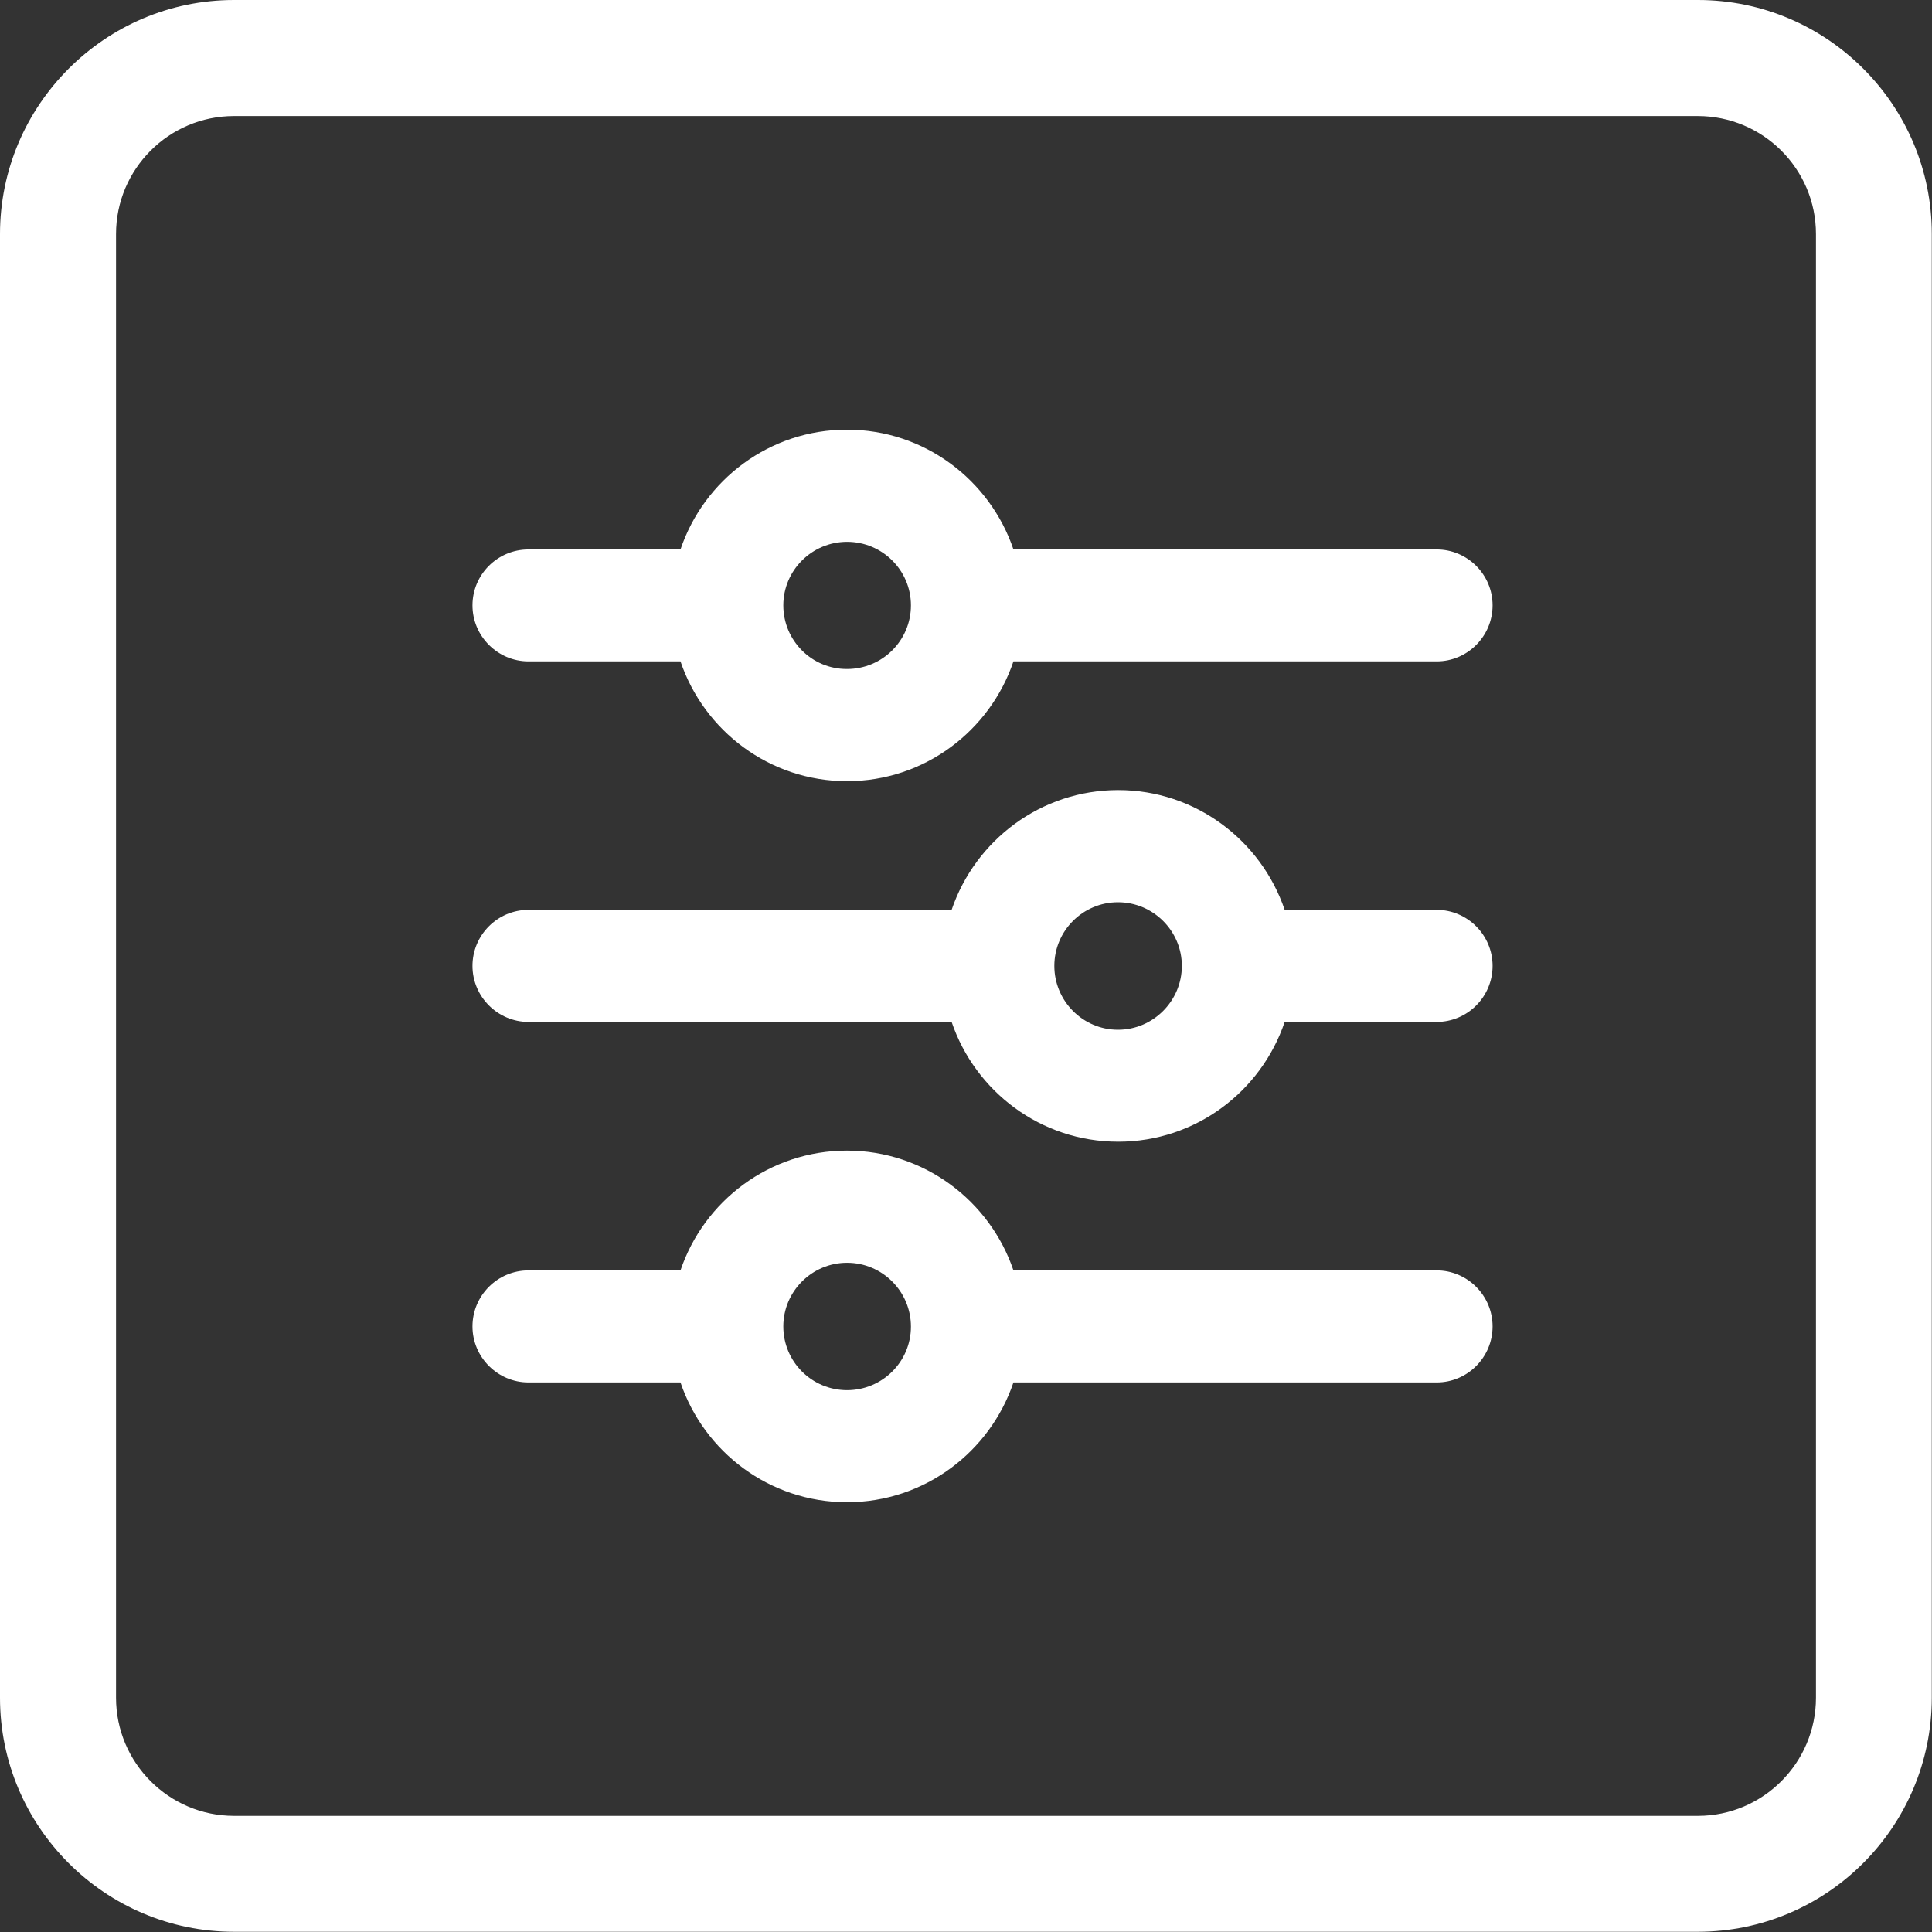 <svg width="18" height="18" viewBox="0 0 18 18" fill="none" xmlns="http://www.w3.org/2000/svg">
<rect x="0" y="0" width="18" height="18" fill="#333333" stroke="none"/>
<g clip-path="url(#clip0_11908_20788)">
<path d="M13.385 8.477H11.969C11.75 7.831 11.139 7.361 10.418 7.361C9.697 7.361 9.086 7.829 8.866 8.477H4.924C4.635 8.477 4.402 8.712 4.402 8.999C4.402 9.286 4.637 9.521 4.924 9.521H8.866C9.086 10.169 9.697 10.637 10.418 10.637C11.139 10.637 11.75 10.169 11.969 9.521H13.385C13.673 9.521 13.906 9.286 13.906 8.999C13.906 8.712 13.672 8.477 13.385 8.477ZM11.011 8.999C11.011 9.326 10.743 9.594 10.416 9.594C10.089 9.594 9.823 9.326 9.823 8.999C9.823 8.672 10.089 8.406 10.416 8.406C10.743 8.406 11.011 8.672 11.011 8.999Z" fill="white"/>
<path d="M13.385 11.836H9.442C9.223 11.19 8.612 10.72 7.891 10.72C7.17 10.72 6.559 11.188 6.34 11.836H4.924C4.635 11.836 4.402 12.071 4.402 12.358C4.402 12.645 4.637 12.88 4.924 12.88H6.34C6.559 13.527 7.17 13.996 7.891 13.996C8.612 13.996 9.223 13.528 9.442 12.88H13.385C13.673 12.88 13.906 12.645 13.906 12.358C13.906 12.071 13.672 11.836 13.385 11.836ZM7.298 12.358C7.298 12.031 7.565 11.765 7.892 11.765C8.22 11.765 8.487 12.032 8.487 12.36C8.487 12.687 8.22 12.952 7.892 12.952C7.564 12.952 7.298 12.687 7.298 12.358C7.298 12.36 7.298 12.36 7.298 12.358C7.298 12.36 7.298 12.36 7.298 12.358Z" fill="white"/>
<path d="M13.385 5.119H9.442C9.223 4.472 8.612 4.003 7.891 4.003C7.17 4.003 6.559 4.47 6.34 5.119H4.924C4.635 5.119 4.402 5.353 4.402 5.64C4.402 5.927 4.637 6.162 4.924 6.162H6.34C6.559 6.809 7.17 7.278 7.891 7.278C8.612 7.278 9.223 6.81 9.442 6.162H13.385C13.673 6.162 13.906 5.927 13.906 5.64C13.906 5.353 13.672 5.119 13.385 5.119ZM7.298 5.64C7.298 5.313 7.565 5.048 7.892 5.048C8.22 5.048 8.487 5.313 8.487 5.64C8.487 5.968 8.22 6.233 7.892 6.233C7.564 6.235 7.298 5.968 7.298 5.64Z" fill="white"/>
<path d="M15.819 0H2.181C0.979 0 0 0.979 0 2.181V15.817C0 17.02 0.979 17.998 2.181 17.998H15.817C17.02 17.998 17.998 17.02 17.998 15.817V2.181C18 0.979 17.021 0 15.819 0ZM16.919 2.181V15.817C16.919 16.424 16.425 16.918 15.819 16.918H2.181C1.574 16.918 1.081 16.424 1.081 15.817V2.181C1.081 1.574 1.574 1.081 2.181 1.081H15.817C16.425 1.081 16.919 1.574 16.919 2.181Z" fill="white"/>
</g>
<defs>
<clipPath id="clip0_11908_20788">
<rect width="18" height="18" fill="white"/>
</clipPath>
</defs>
</svg>
